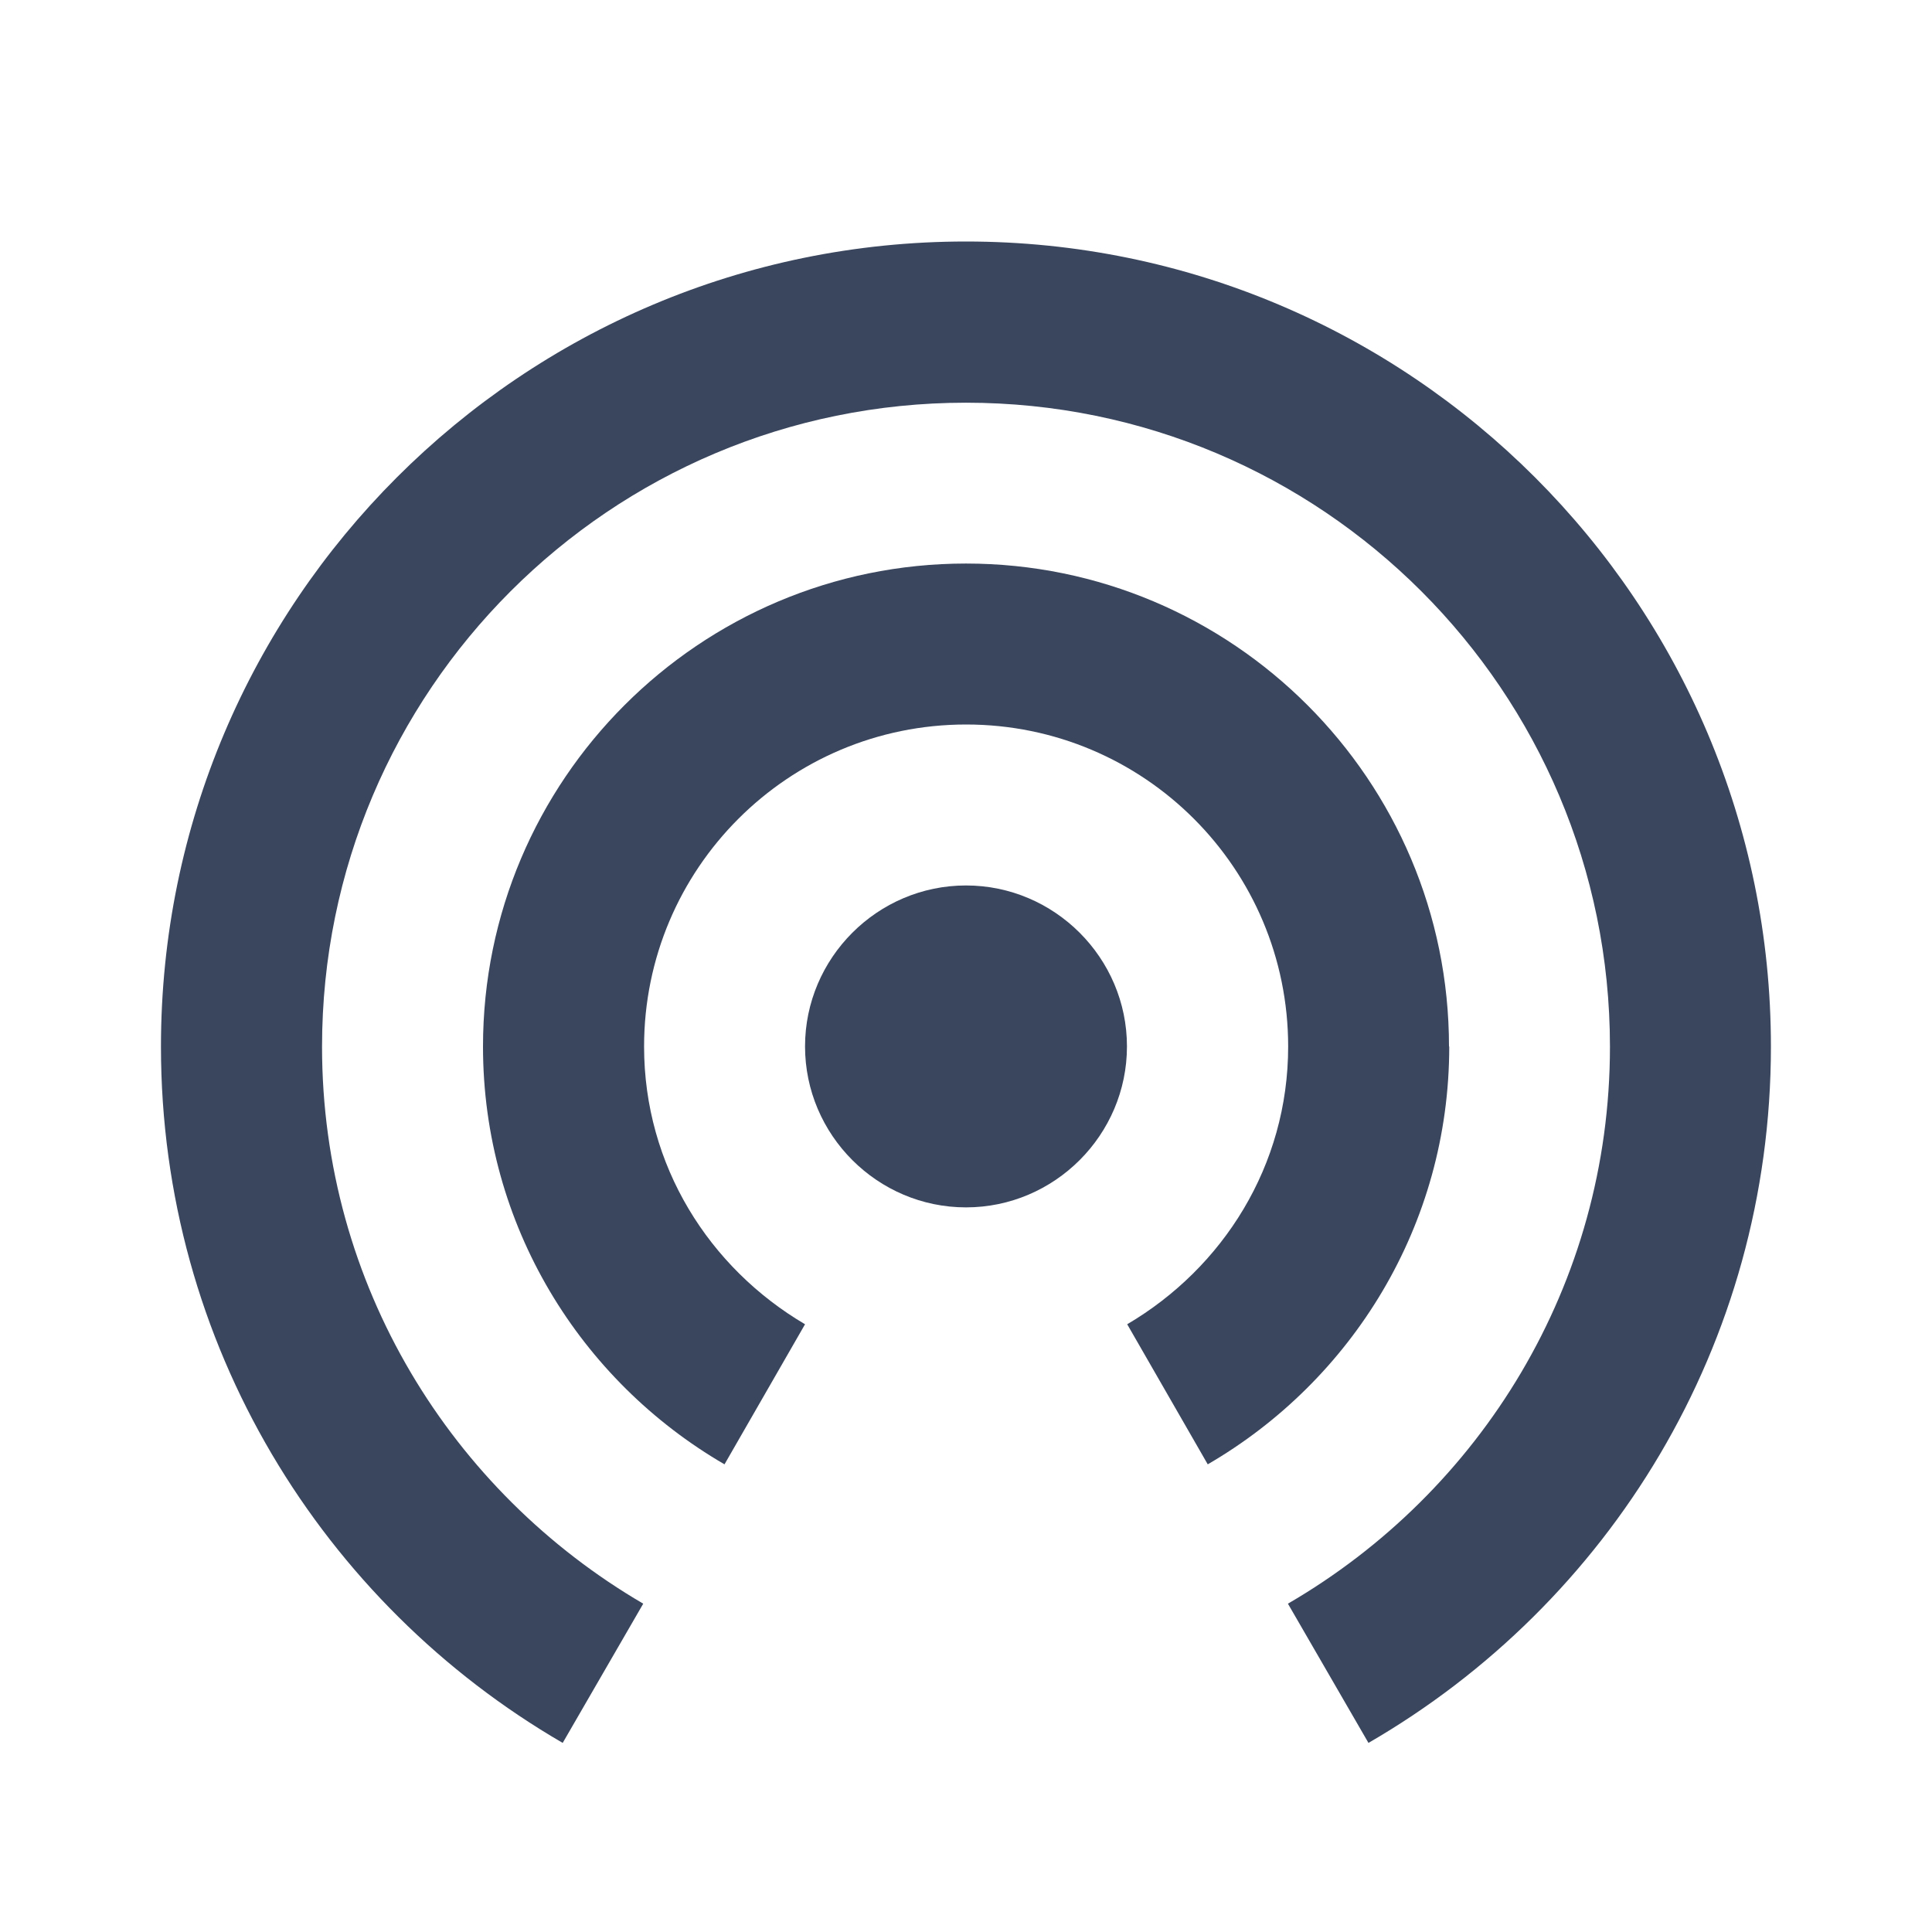 <svg height="16" viewBox="0 0 16 16" width="16" xmlns="http://www.w3.org/2000/svg"><g fill="#3a465d" fill-rule="evenodd" transform="translate(1 2)"><path d="m7 5.333c-.733 0-1.333.6-1.333 1.333 0 .733.6 1.333 1.333 1.333s1.333-.6 1.333-1.333c0-.733-.6-1.333-1.333-1.333z"/><path d="m11 6.667c0-2.207-1.793-4-4-4s-4 1.793-4 4c0 1.48.807 2.767 2 3.46l.667-1.16c-.793-.467-1.333-1.313-1.333-2.3 0-1.473 1.193-2.667 2.667-2.667s2.667 1.193 2.667 2.667c0 .987-.54 1.833-1.333 2.3l.667 1.16c1.193-.693 2-1.98 2-3.46z"/><path d="m7 0c-3.68 0-6.667 2.987-6.667 6.667 0 2.467 1.34 4.613 3.327 5.767l.667-1.153c-1.587-.927-2.66-2.64-2.66-4.613 0-2.947 2.387-5.333 5.333-5.333s5.333 2.387 5.333 5.333c0 1.973-1.073 3.687-2.667 4.613l.667 1.153c1.993-1.153 3.333-3.3 3.333-5.767 0-3.68-2.987-6.667-6.667-6.667z"/></g></svg>